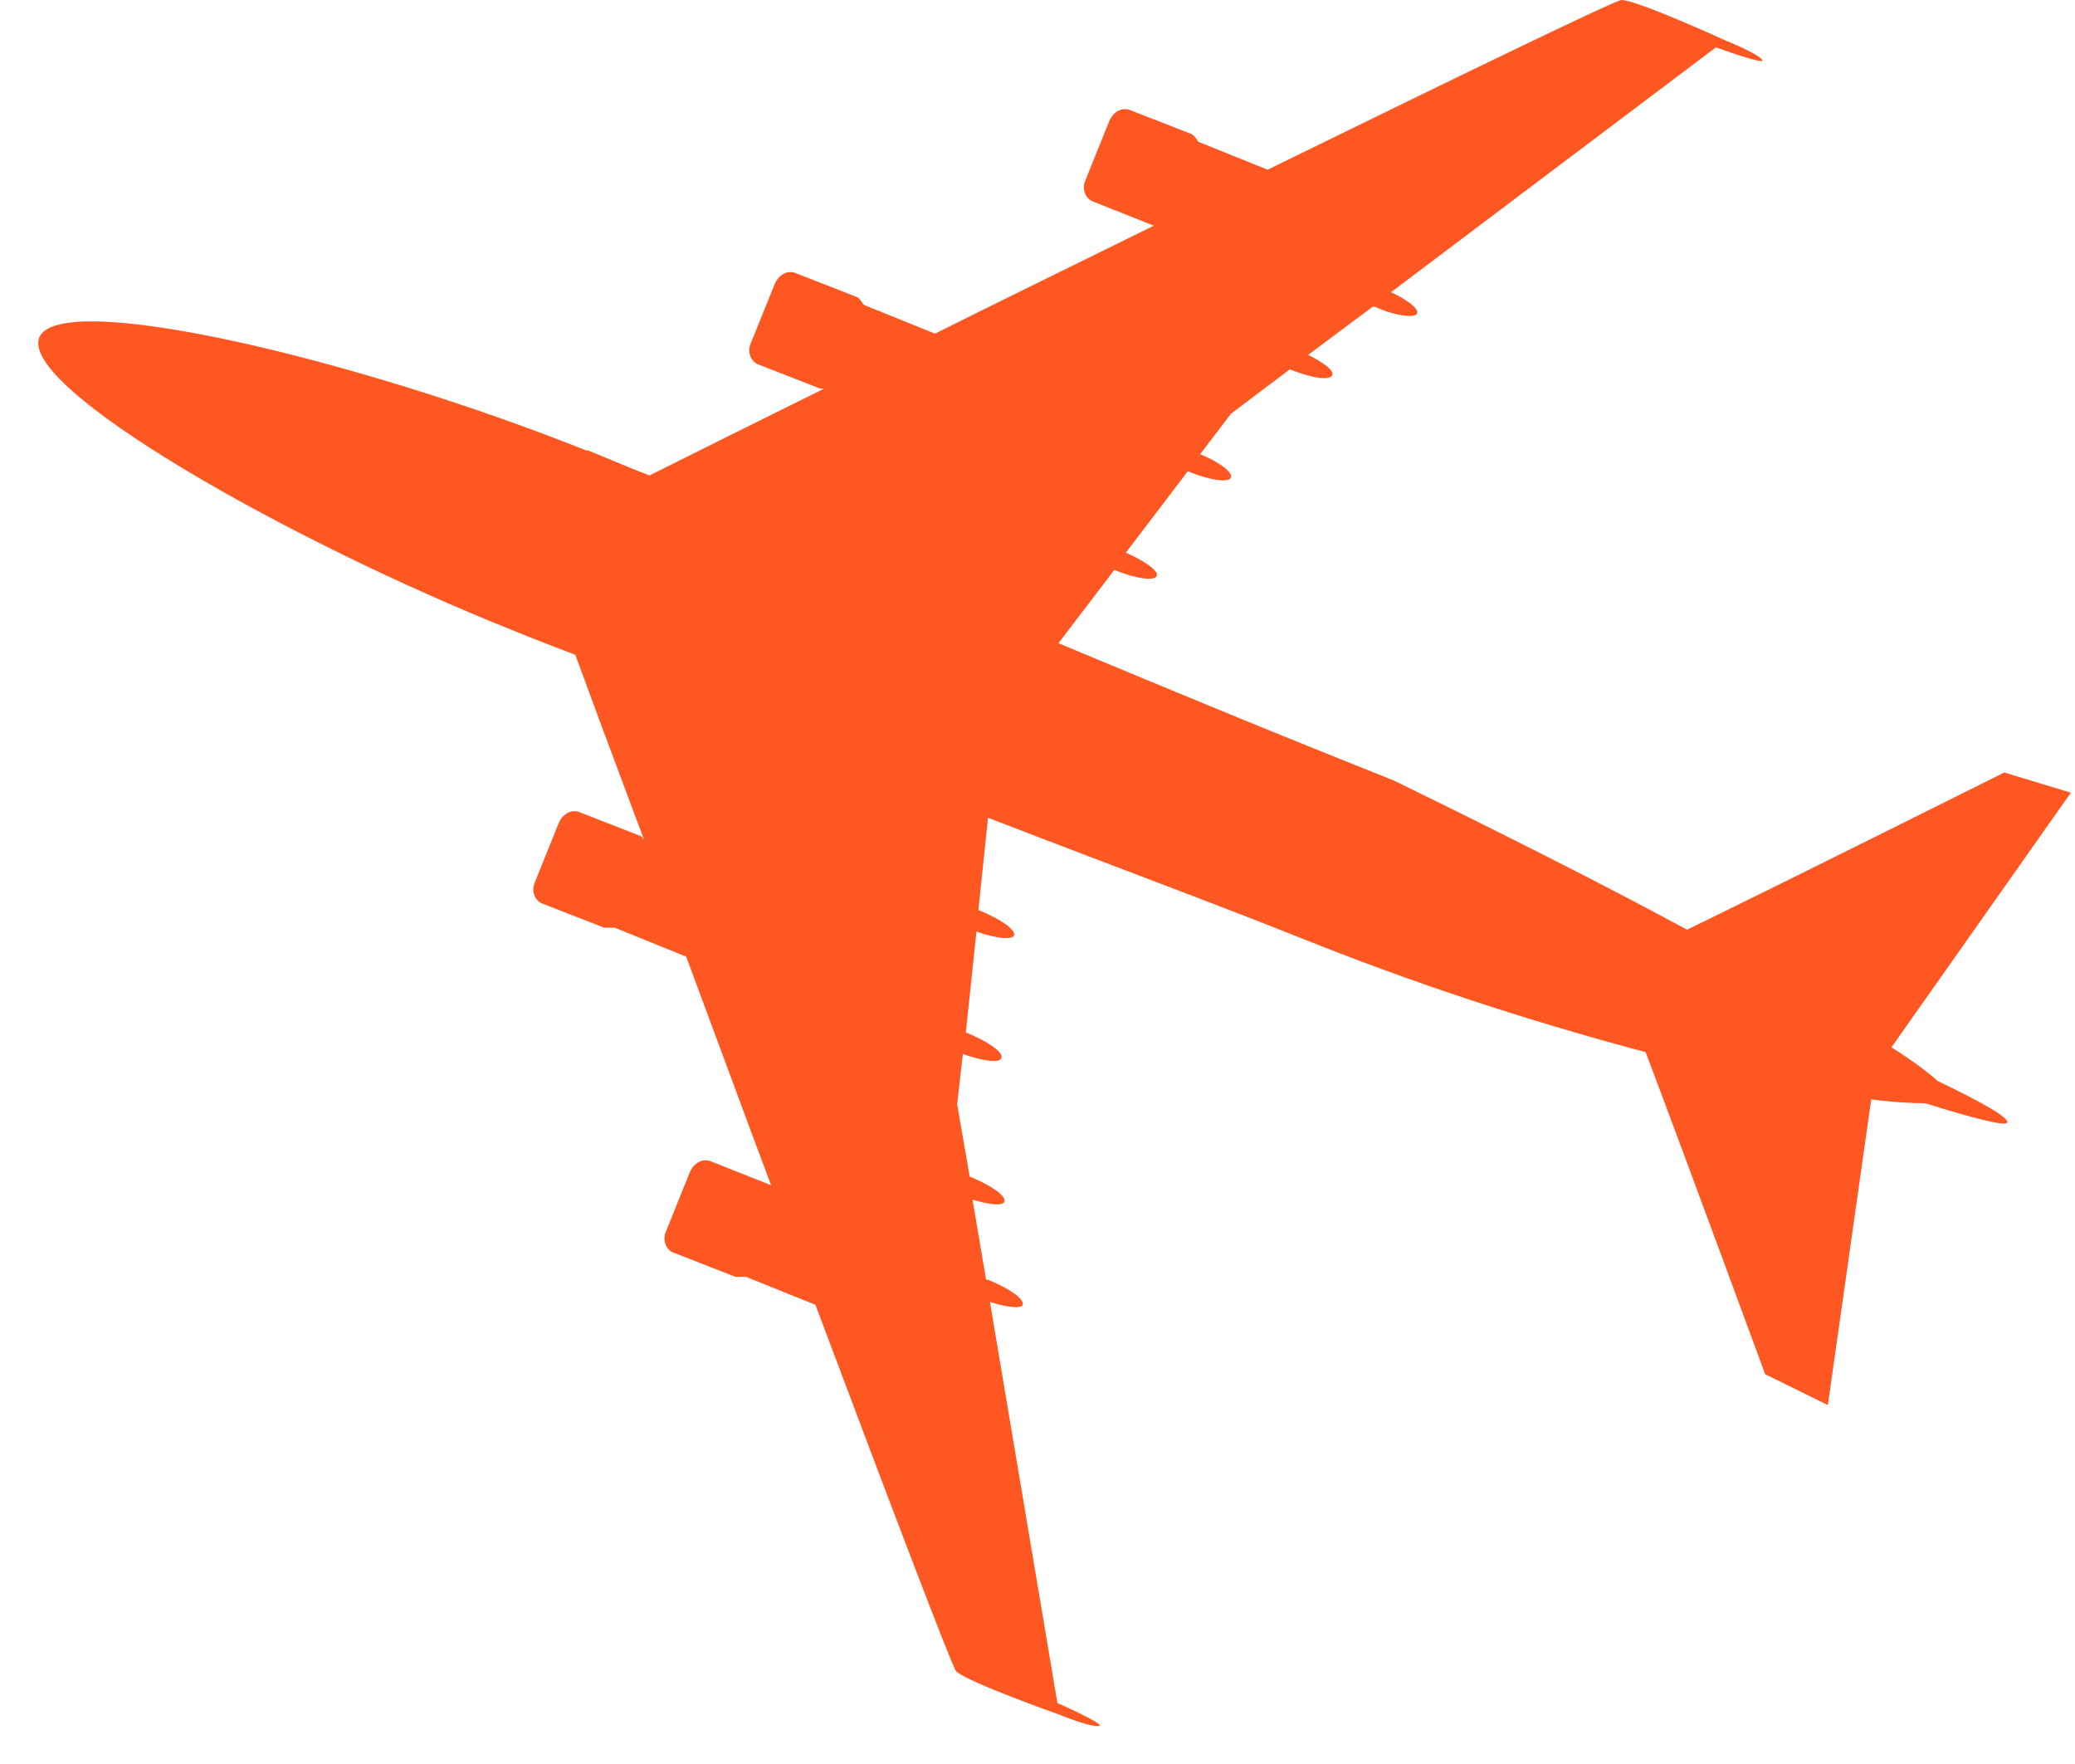 <svg width="40" height="34" viewBox="0 0 40 34" fill="none" xmlns="http://www.w3.org/2000/svg">
<path d="M11.295 8.68C6.871 6.915 1.146 5.558 0.756 6.506C0.384 7.472 5.477 10.39 9.901 12.156C10.31 12.324 10.7 12.472 11.09 12.621C11.313 13.234 11.797 14.536 12.41 16.171C12.391 16.171 12.391 16.134 12.354 16.116L11.165 15.651C11.016 15.595 10.849 15.688 10.774 15.855L10.31 17.008C10.235 17.175 10.31 17.361 10.458 17.417L11.648 17.881C11.648 17.881 11.778 17.881 11.852 17.881L13.228 18.439C13.748 19.833 14.306 21.357 14.864 22.844L13.693 22.38C13.544 22.324 13.377 22.417 13.302 22.584L12.838 23.736C12.763 23.904 12.838 24.09 12.986 24.145L14.176 24.61C14.176 24.61 14.306 24.61 14.38 24.61L15.719 25.149C17.15 28.959 18.358 32.138 18.432 32.212C18.637 32.417 20.421 33.049 20.421 33.049C20.83 33.216 21.183 33.309 21.202 33.253C21.202 33.216 20.774 32.993 20.384 32.826L19.083 25.093C19.418 25.205 19.696 25.223 19.715 25.149C19.752 25.038 19.455 24.833 19.046 24.666H19.009L18.748 23.123C19.064 23.216 19.325 23.253 19.362 23.16C19.399 23.049 19.102 22.844 18.693 22.677L18.451 21.283L18.562 20.316C18.934 20.446 19.269 20.502 19.306 20.391C19.343 20.279 19.046 20.075 18.637 19.907H18.618L18.823 17.956C19.195 18.086 19.511 18.123 19.548 18.03C19.585 17.919 19.287 17.714 18.878 17.547H18.86L19.046 15.762C22.038 16.915 23.228 17.342 25.421 18.216C27.633 19.09 29.827 19.777 31.723 20.279C32.503 22.342 34.027 26.487 34.027 26.487L35.236 27.082L36.072 21.19C36.5 21.246 36.853 21.264 37.113 21.264C38.061 21.562 38.656 21.71 38.693 21.636C38.73 21.543 38.21 21.246 37.355 20.837C37.169 20.669 36.871 20.446 36.462 20.186L39.92 15.279L38.637 14.889C38.637 14.889 34.436 16.989 32.522 17.919C30.867 17.026 28.916 16.041 26.853 15.037C24.102 13.941 22.912 13.439 20.403 12.398L21.481 10.985C21.89 11.153 22.261 11.208 22.299 11.097C22.336 11.004 22.076 10.818 21.704 10.651L22.893 9.089H22.912C23.321 9.257 23.693 9.312 23.73 9.201C23.767 9.108 23.507 8.903 23.135 8.755L23.73 7.974L24.864 7.119C25.273 7.286 25.644 7.342 25.682 7.231C25.719 7.138 25.514 6.989 25.217 6.84L26.462 5.911H26.499C26.908 6.097 27.28 6.134 27.317 6.041C27.355 5.948 27.131 5.781 26.815 5.632L33.08 0.911C33.47 1.059 33.953 1.208 33.972 1.171C33.99 1.115 33.674 0.948 33.265 0.781C33.265 0.781 31.555 0 31.258 0C31.146 0 28.079 1.487 24.436 3.271L23.098 2.732C23.098 2.732 23.023 2.602 22.968 2.584L21.778 2.119C21.629 2.063 21.462 2.156 21.388 2.323L20.923 3.476C20.849 3.643 20.923 3.829 21.072 3.885L22.243 4.35C20.812 5.056 19.362 5.762 18.023 6.431L16.648 5.874C16.648 5.874 16.574 5.744 16.518 5.725L15.328 5.26C15.18 5.205 15.012 5.297 14.938 5.465L14.473 6.617C14.399 6.784 14.473 6.97 14.622 7.026L15.812 7.491C15.812 7.491 15.867 7.491 15.886 7.491C14.343 8.253 13.116 8.866 12.521 9.164C12.131 9.015 11.741 8.848 11.332 8.68H11.295Z" fill="#FF5722"/>
</svg>
